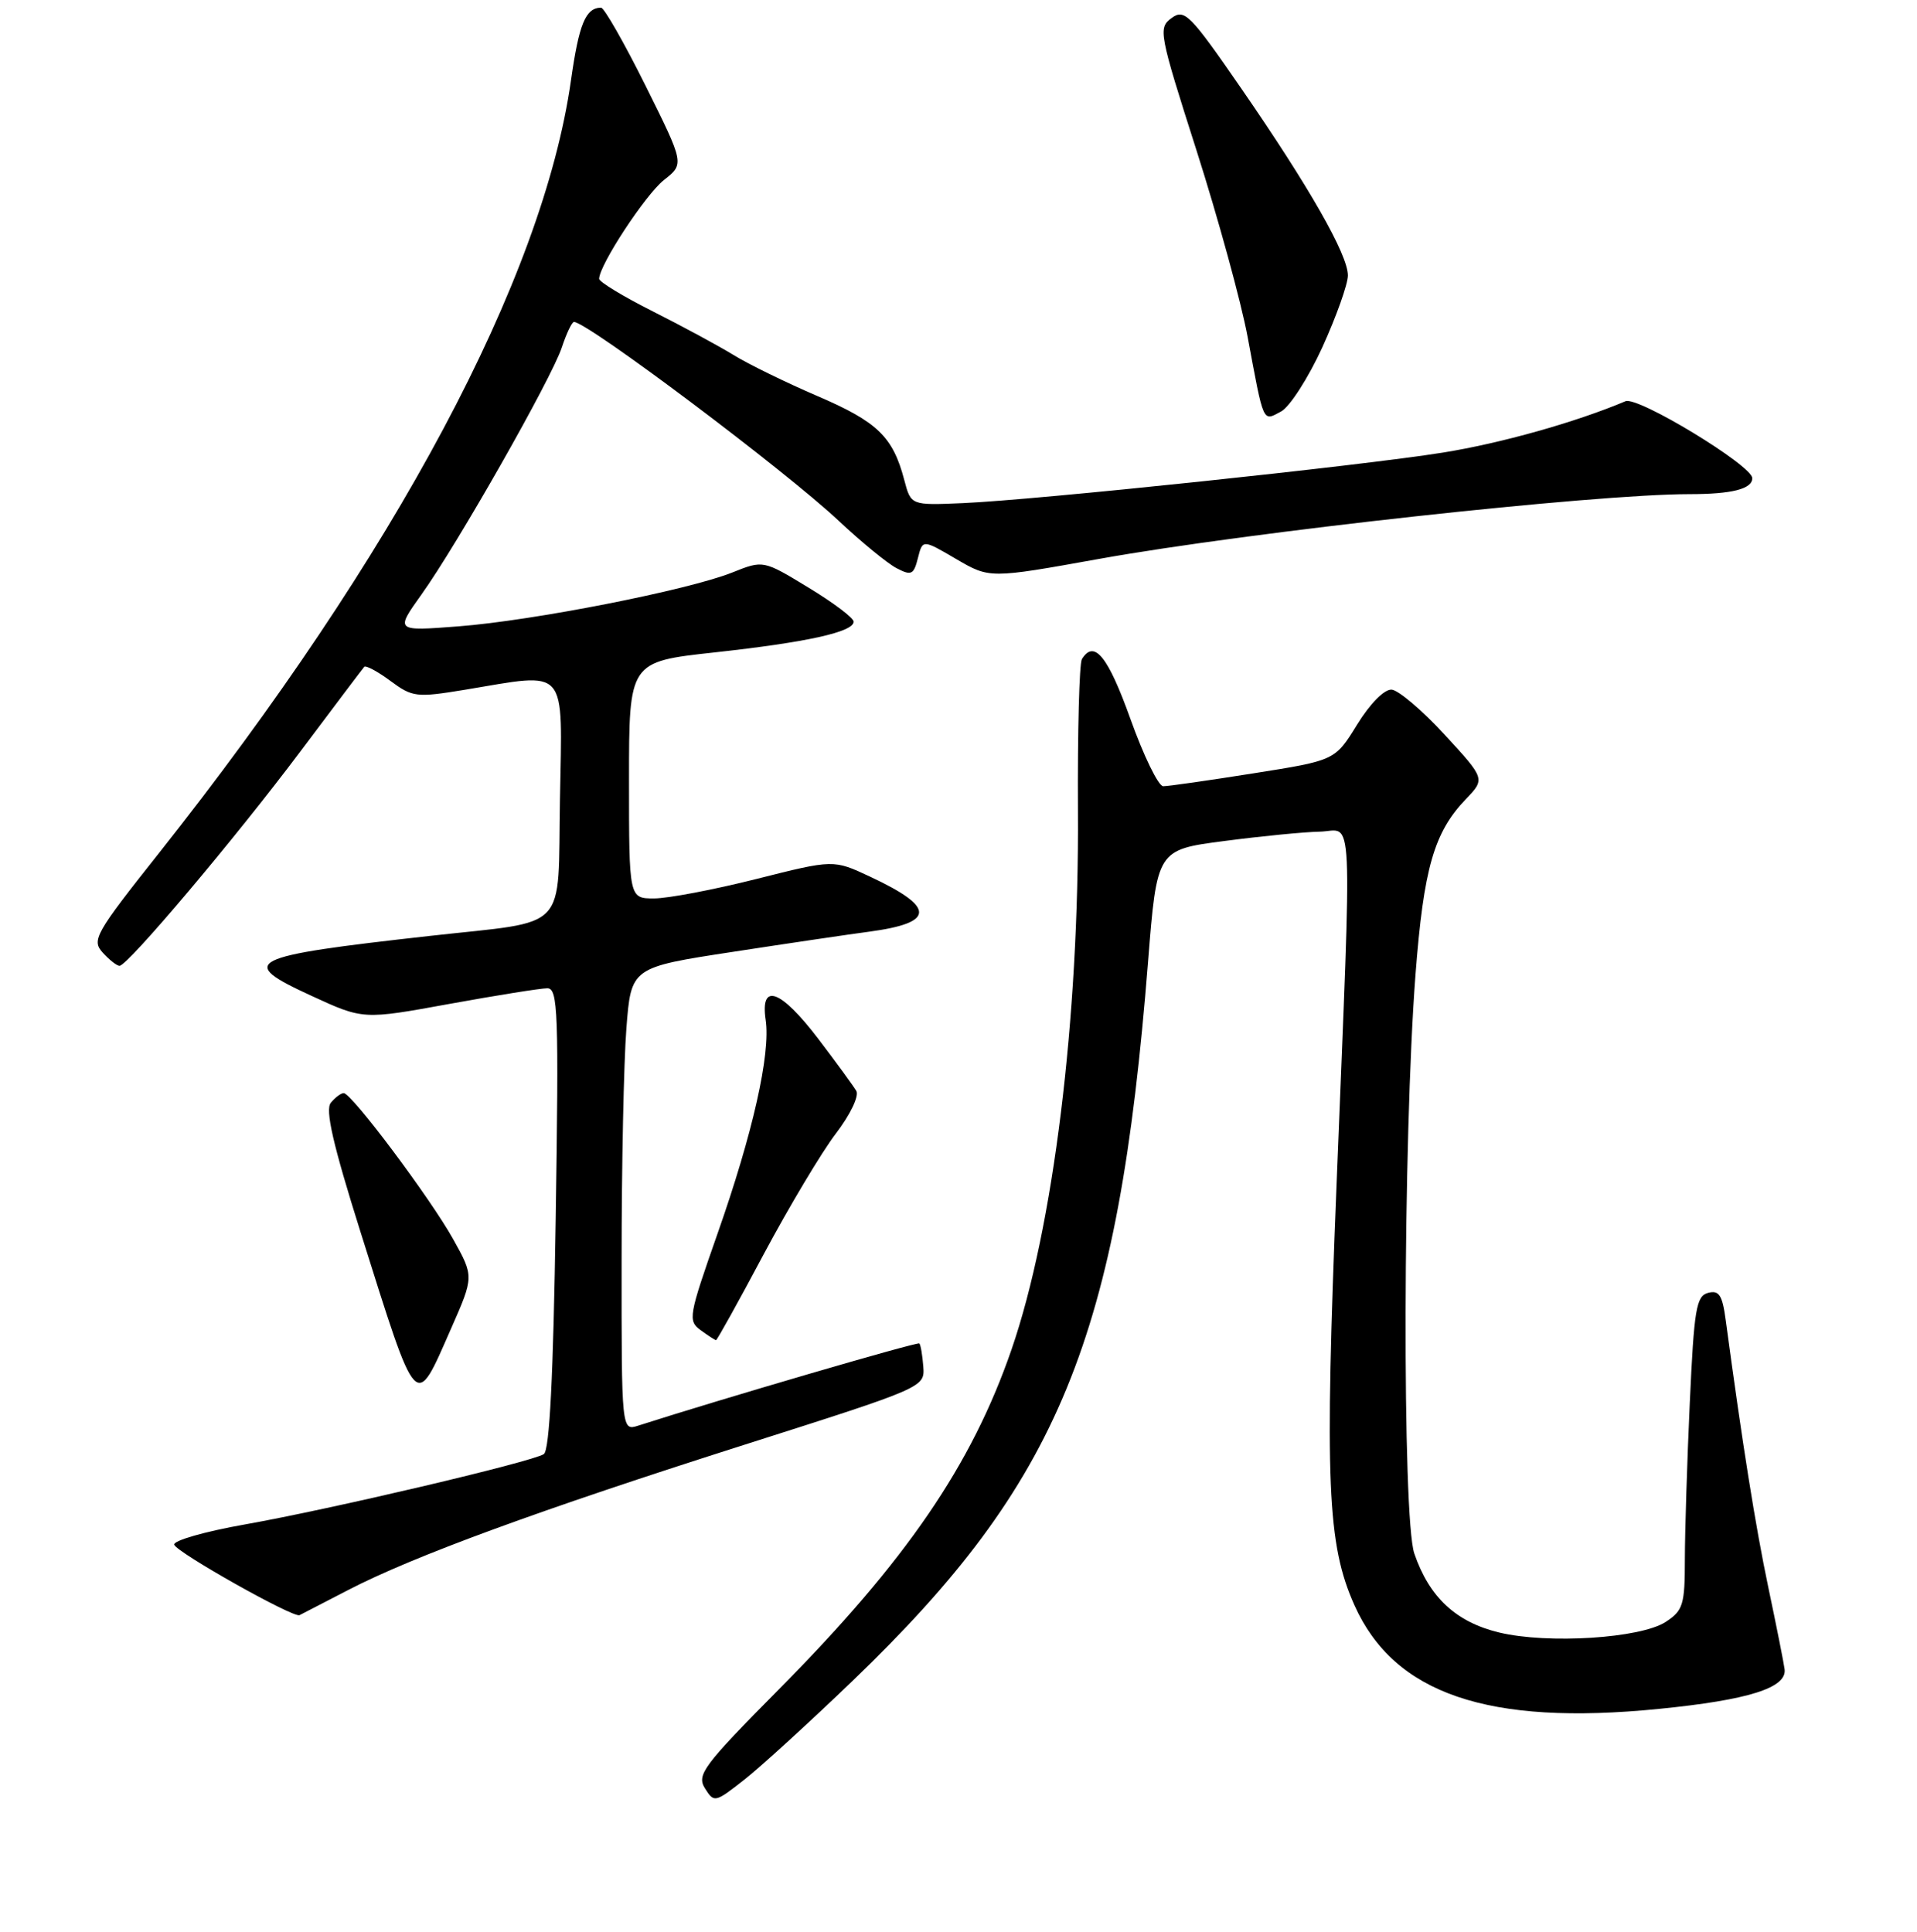 <?xml version="1.0" encoding="UTF-8" standalone="no"?>
<!DOCTYPE svg PUBLIC "-//W3C//DTD SVG 1.1//EN" "http://www.w3.org/Graphics/SVG/1.1/DTD/svg11.dtd" >
<svg xmlns="http://www.w3.org/2000/svg" xmlns:xlink="http://www.w3.org/1999/xlink" version="1.1" viewBox="0 0 256 258">
 <g >
 <path fill="currentColor"
d=" M 113.86 224.50 C 141.47 197.96 149.33 178.84 153.31 128.50 C 154.50 113.50 154.50 113.50 163.50 112.33 C 168.45 111.68 174.19 111.12 176.25 111.08 C 180.79 110.98 180.56 106.27 178.49 158.15 C 176.89 198.01 177.24 206.28 180.87 214.39 C 186.17 226.25 198.73 230.53 221.52 228.25 C 233.49 227.06 238.63 225.44 238.32 222.96 C 238.22 222.16 237.24 217.22 236.14 212.00 C 234.42 203.81 232.68 192.84 230.46 176.36 C 230.01 172.98 229.57 172.30 228.11 172.68 C 226.52 173.10 226.23 174.83 225.66 187.33 C 225.30 195.12 225.01 204.53 225.00 208.23 C 225.00 214.34 224.77 215.11 222.44 216.63 C 219.10 218.82 206.73 219.61 200.22 218.05 C 194.45 216.67 190.87 213.34 188.87 207.50 C 187.24 202.74 187.35 152.14 189.03 130.15 C 190.12 115.99 191.50 111.18 195.73 106.76 C 198.35 104.03 198.35 104.03 192.92 98.13 C 189.94 94.88 186.75 92.18 185.84 92.11 C 184.86 92.05 182.96 93.97 181.23 96.78 C 178.28 101.57 178.28 101.57 167.39 103.29 C 161.40 104.24 155.97 105.02 155.33 105.01 C 154.69 105.00 152.72 100.95 150.95 96.00 C 147.96 87.65 146.12 85.38 144.48 88.03 C 144.13 88.60 143.89 97.71 143.95 108.28 C 144.12 136.06 140.67 164.05 135.08 180.25 C 129.75 195.71 121.02 208.47 103.97 225.68 C 93.92 235.83 93.01 237.05 94.14 238.86 C 95.36 240.81 95.49 240.78 99.43 237.68 C 101.64 235.93 108.14 230.00 113.86 224.50 Z  M 46.50 212.37 C 55.17 207.87 72.11 201.66 99.50 192.94 C 123.46 185.31 123.50 185.30 123.30 182.53 C 123.18 181.00 122.95 179.61 122.77 179.44 C 122.53 179.19 96.23 186.88 85.25 190.41 C 83.00 191.13 83.00 191.13 83.01 168.32 C 83.01 155.77 83.30 141.83 83.65 137.35 C 84.28 129.21 84.28 129.21 97.89 127.13 C 105.38 125.98 113.56 124.77 116.08 124.44 C 124.92 123.25 124.95 121.19 116.19 117.09 C 111.31 114.80 111.31 114.80 101.01 117.40 C 95.34 118.83 89.20 120.00 87.35 120.00 C 84.00 120.00 84.00 120.00 84.00 104.19 C 84.00 88.39 84.00 88.39 95.42 87.14 C 107.81 85.78 114.00 84.41 114.00 83.03 C 114.00 82.54 111.28 80.49 107.96 78.48 C 101.93 74.81 101.93 74.81 97.78 76.47 C 91.90 78.82 71.19 82.90 61.21 83.66 C 52.78 84.31 52.78 84.31 56.28 79.41 C 61.10 72.67 73.66 50.55 75.03 46.40 C 75.65 44.53 76.38 43.00 76.65 43.00 C 78.44 43.00 104.81 62.81 112.00 69.56 C 115.03 72.40 118.50 75.25 119.73 75.89 C 121.70 76.92 122.02 76.77 122.58 74.54 C 123.21 72.04 123.21 72.04 127.68 74.66 C 132.16 77.28 132.16 77.28 146.83 74.64 C 166.77 71.06 212.88 66.00 225.61 66.00 C 231.27 66.00 234.00 65.31 234.00 63.87 C 234.00 62.18 218.71 52.89 217.07 53.59 C 210.42 56.40 200.42 59.21 192.69 60.45 C 181.65 62.22 138.29 66.79 128.57 67.20 C 121.65 67.50 121.65 67.50 120.76 64.12 C 119.25 58.35 117.19 56.35 109.21 52.92 C 104.97 51.10 99.90 48.62 97.95 47.41 C 95.99 46.21 91.15 43.59 87.20 41.60 C 83.24 39.61 80.00 37.64 80.01 37.24 C 80.03 35.39 86.20 25.99 88.66 24.05 C 91.40 21.89 91.40 21.89 86.21 11.45 C 83.35 5.70 80.67 1.01 80.26 1.02 C 78.20 1.06 77.32 3.18 76.25 10.73 C 72.49 37.23 52.89 73.99 21.20 113.98 C 12.71 124.69 12.21 125.57 13.71 127.23 C 14.59 128.20 15.60 129.00 15.96 129.00 C 17.05 129.00 31.44 111.94 40.11 100.37 C 44.59 94.39 48.43 89.31 48.64 89.07 C 48.85 88.84 50.43 89.68 52.14 90.95 C 55.09 93.13 55.61 93.19 62.07 92.13 C 76.01 89.82 75.09 88.77 74.78 106.71 C 74.46 124.75 76.21 122.90 57.45 125.00 C 32.84 127.75 31.56 128.40 41.62 133.02 C 48.50 136.19 48.50 136.19 60.00 134.09 C 66.33 132.94 72.21 132.00 73.09 132.00 C 74.52 132.00 74.63 135.12 74.21 162.75 C 73.89 183.86 73.39 193.73 72.62 194.22 C 70.99 195.27 44.12 201.59 32.72 203.61 C 27.34 204.56 23.09 205.78 23.27 206.32 C 23.63 207.38 39.18 216.13 40.00 215.73 C 40.27 215.60 43.20 214.08 46.50 212.37 Z  M 60.23 177.47 C 63.30 170.50 63.30 170.50 60.51 165.50 C 57.45 160.01 46.95 146.00 45.90 146.00 C 45.54 146.00 44.76 146.58 44.18 147.29 C 43.40 148.23 44.46 152.85 48.14 164.54 C 55.83 188.94 55.39 188.46 60.23 177.47 Z  M 102.02 167.46 C 105.41 161.12 109.72 153.90 111.62 151.41 C 113.56 148.87 114.75 146.38 114.35 145.70 C 113.96 145.04 111.68 141.91 109.27 138.75 C 104.24 132.15 101.50 131.17 102.25 136.23 C 102.92 140.78 100.54 151.34 95.81 164.80 C 91.96 175.78 91.84 176.41 93.57 177.67 C 94.57 178.40 95.49 179.00 95.62 179.00 C 95.76 179.00 98.64 173.81 102.02 167.46 Z  M 176.60 46.36 C 178.47 42.25 180.00 37.94 180.00 36.79 C 180.00 34.01 174.82 24.94 165.73 11.77 C 158.90 1.87 158.18 1.15 156.45 2.41 C 154.65 3.73 154.77 4.41 159.80 20.14 C 162.67 29.14 165.74 40.33 166.61 45.00 C 168.80 56.74 168.59 56.29 171.08 54.96 C 172.24 54.33 174.72 50.47 176.60 46.36 Z "/>
</g>
</svg>